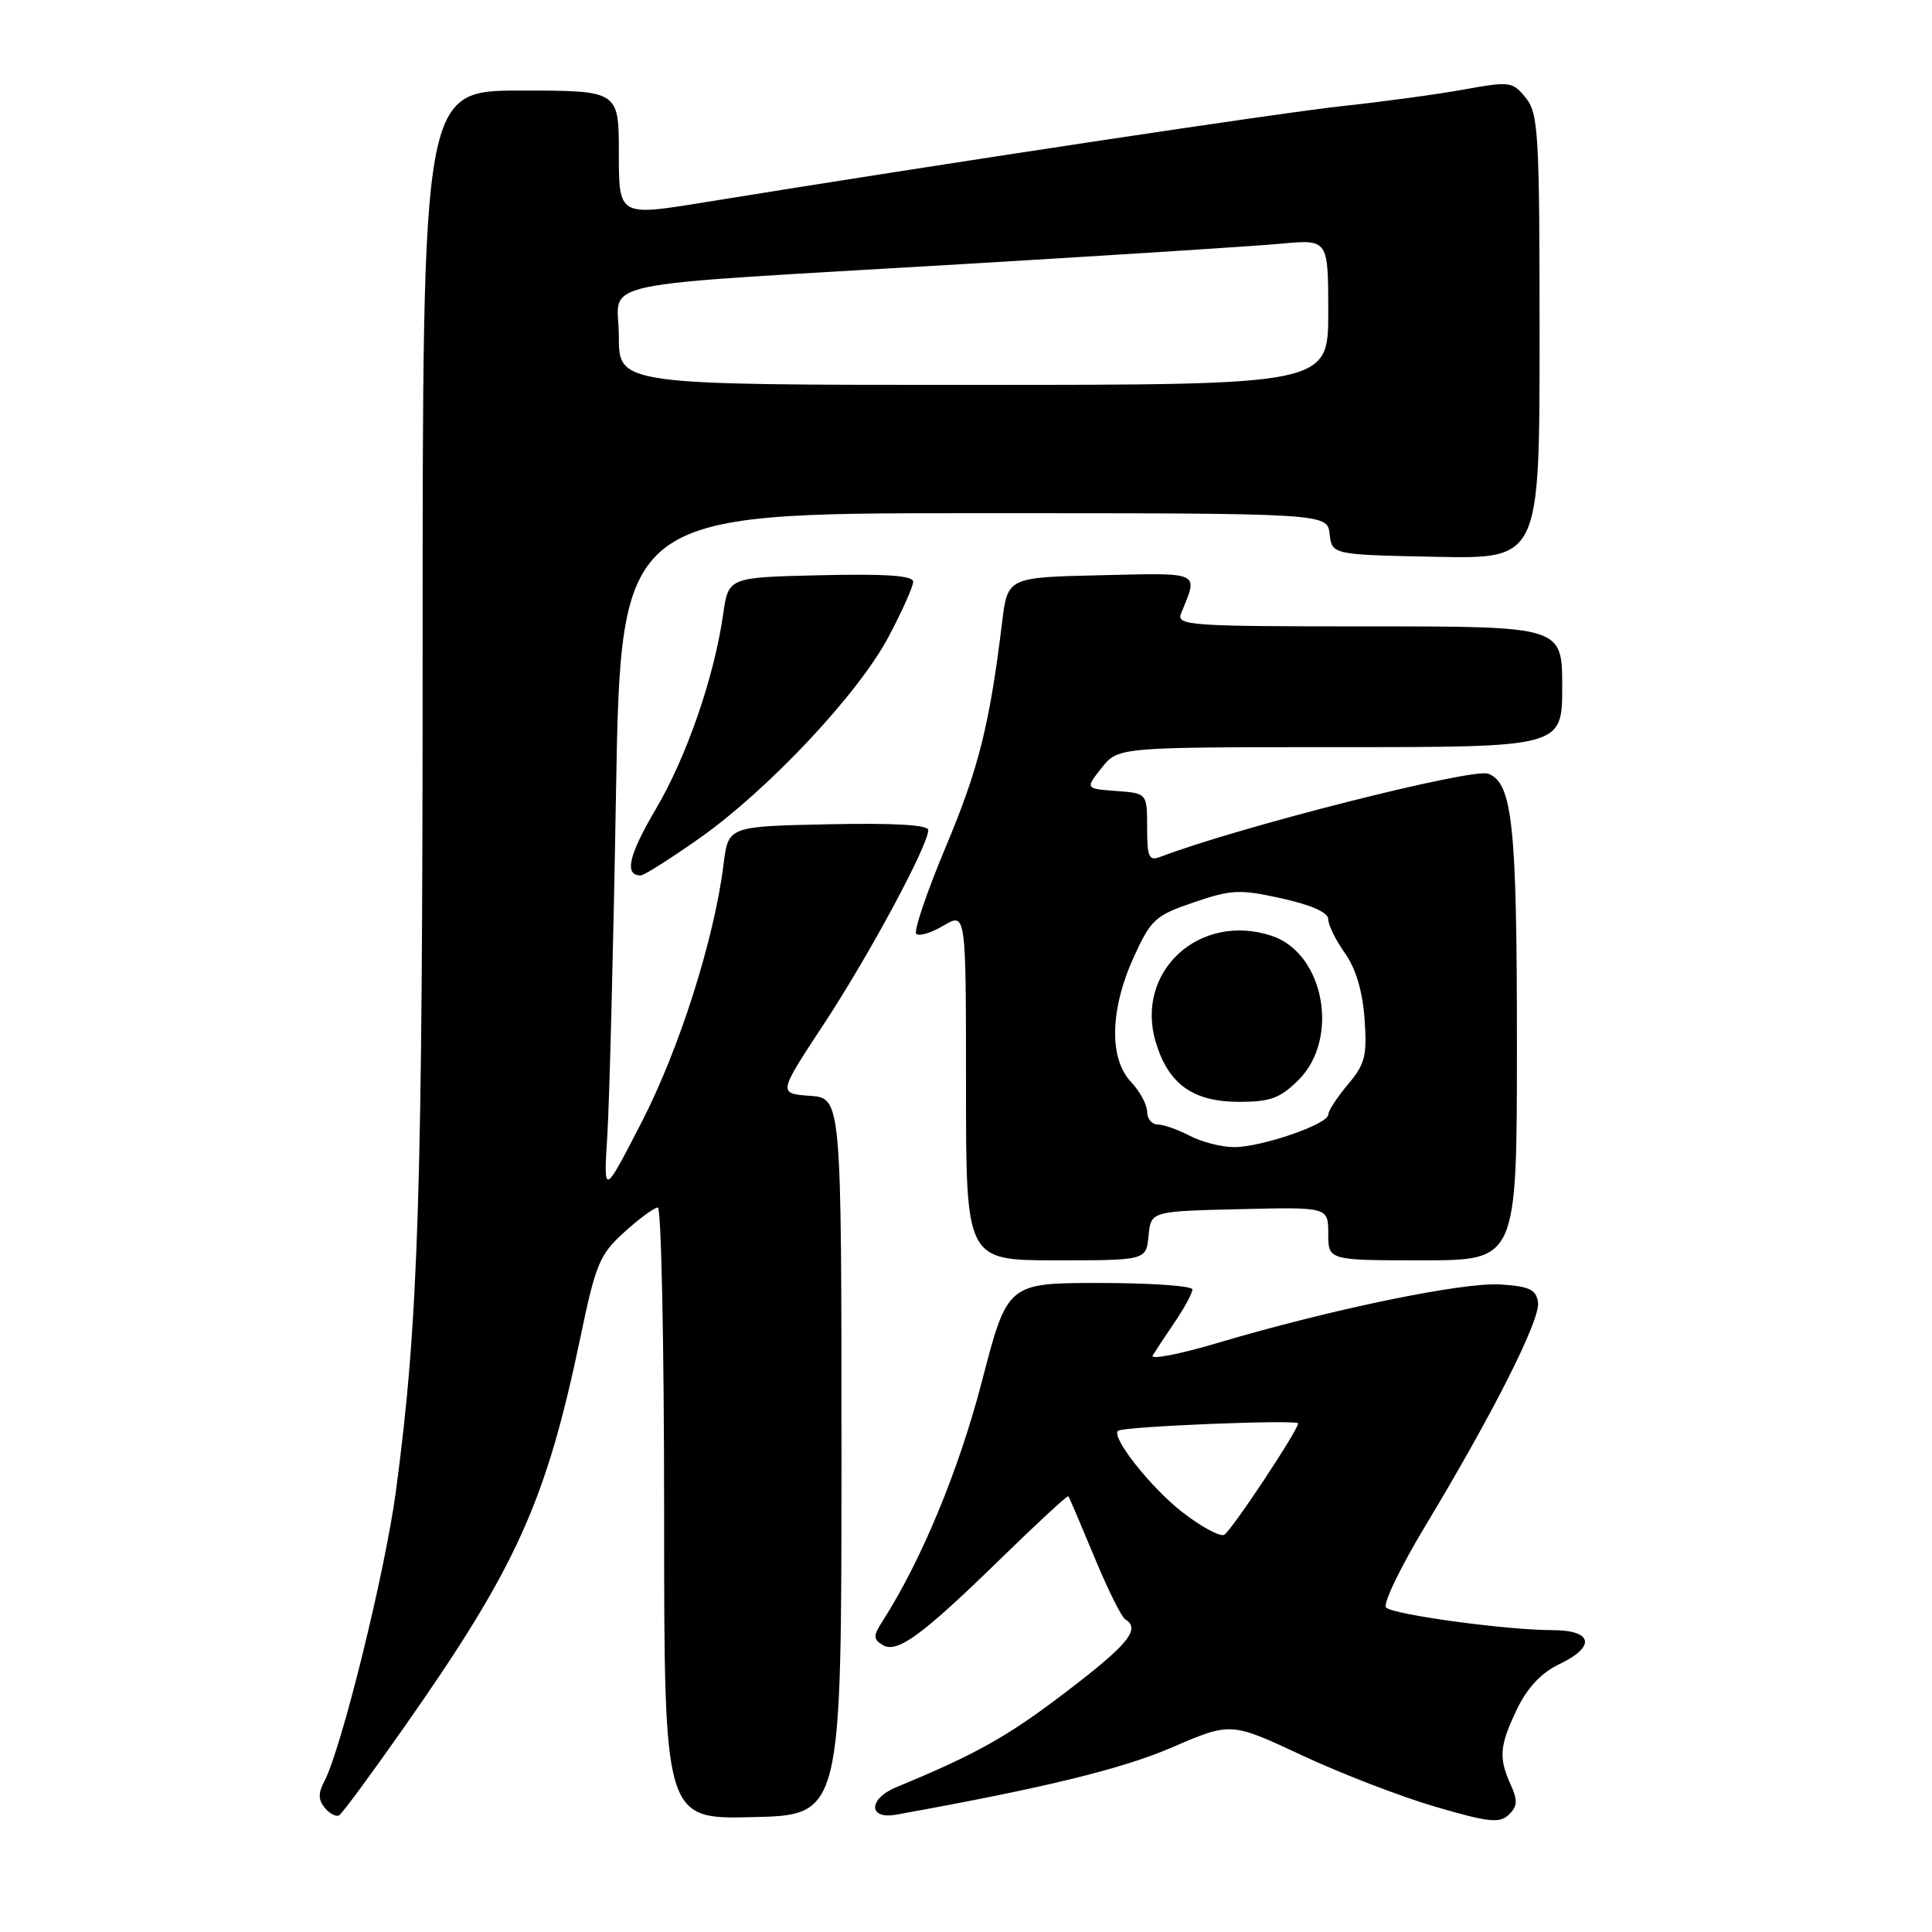 <?xml version="1.0" encoding="UTF-8" standalone="no"?>
<!DOCTYPE svg PUBLIC "-//W3C//DTD SVG 1.1//EN" "http://www.w3.org/Graphics/SVG/1.1/DTD/svg11.dtd" >
<svg xmlns="http://www.w3.org/2000/svg" xmlns:xlink="http://www.w3.org/1999/xlink" version="1.1" viewBox="0 0 256 256">
 <g >
 <path fill="currentColor"
d=" M 200.18 236.49 C 198.55 232.91 198.69 231.28 201.04 226.41 C 202.39 223.62 204.27 221.63 206.54 220.55 C 211.52 218.19 211.09 216.00 205.66 216.00 C 199.66 216.00 184.68 213.96 183.66 213.01 C 183.20 212.58 185.50 207.79 188.76 202.36 C 197.89 187.21 204.12 174.85 203.80 172.57 C 203.55 170.87 202.67 170.45 198.85 170.20 C 193.83 169.87 176.35 173.49 161.36 177.94 C 156.25 179.46 152.37 180.21 152.74 179.60 C 153.11 179.00 154.45 176.97 155.71 175.11 C 156.97 173.25 158.00 171.33 158.00 170.86 C 158.00 170.39 152.49 170.00 145.74 170.00 C 133.49 170.00 133.49 170.00 130.09 183.11 C 127.05 194.80 122.07 206.82 116.96 214.78 C 115.69 216.77 115.69 217.18 116.94 217.96 C 118.86 219.15 122.14 216.75 132.80 206.34 C 137.50 201.76 141.44 198.12 141.56 198.26 C 141.68 198.39 143.21 201.99 144.98 206.25 C 146.74 210.51 148.59 214.25 149.09 214.56 C 151.19 215.85 149.53 217.88 141.23 224.21 C 133.49 230.12 129.34 232.44 118.75 236.82 C 115.03 238.36 115.03 241.13 118.75 240.45 C 138.31 236.93 148.67 234.40 155.30 231.54 C 163.09 228.18 163.09 228.18 172.54 232.60 C 177.74 235.03 185.71 238.10 190.25 239.42 C 197.27 241.47 198.71 241.63 199.93 240.45 C 201.08 239.34 201.12 238.57 200.18 236.49 Z  M 53.47 228.98 C 68.48 207.59 72.36 199.01 76.95 177.00 C 78.94 167.46 79.47 166.20 82.74 163.25 C 84.71 161.46 86.71 160.00 87.17 160.00 C 87.62 160.00 88.00 178.24 88.00 200.53 C 88.00 241.06 88.00 241.06 99.75 240.78 C 111.50 240.50 111.50 240.50 111.50 193.00 C 111.50 145.50 111.50 145.50 107.30 145.20 C 103.11 144.89 103.11 144.89 109.16 135.70 C 115.16 126.58 123.00 112.01 123.00 109.99 C 123.00 109.30 118.52 109.04 109.75 109.22 C 96.50 109.50 96.50 109.50 95.88 114.50 C 94.65 124.42 90.02 139.00 85.02 148.69 C 79.97 158.50 79.97 158.50 80.47 150.50 C 80.75 146.10 81.27 125.74 81.62 105.25 C 82.26 68.00 82.26 68.00 129.06 68.00 C 175.87 68.00 175.87 68.00 176.18 70.75 C 176.50 73.50 176.50 73.50 190.25 73.78 C 204.00 74.06 204.00 74.06 204.00 44.64 C 204.00 17.64 203.85 15.04 202.17 12.96 C 200.42 10.80 200.08 10.76 193.92 11.87 C 190.39 12.51 183.22 13.48 178.00 14.04 C 169.63 14.94 125.61 21.58 93.25 26.82 C 82.00 28.65 82.00 28.65 82.00 20.32 C 82.00 12.00 82.00 12.00 69.00 12.00 C 56.00 12.00 56.00 12.00 56.00 85.80 C 56.00 158.34 55.47 175.09 52.45 197.66 C 51.01 208.39 45.21 231.87 42.95 236.09 C 42.15 237.59 42.17 238.51 43.04 239.55 C 43.69 240.34 44.55 240.78 44.95 240.53 C 45.35 240.29 49.18 235.09 53.47 228.98 Z  M 152.19 163.75 C 152.50 160.50 152.50 160.50 164.25 160.22 C 176.00 159.94 176.00 159.94 176.00 163.47 C 176.00 167.00 176.00 167.00 188.50 167.00 C 201.00 167.00 201.00 167.00 201.00 138.32 C 201.00 109.28 200.41 103.76 197.20 102.52 C 195.12 101.72 163.88 109.65 153.75 113.54 C 152.24 114.12 152.00 113.59 152.00 109.66 C 152.00 105.11 152.00 105.11 147.90 104.81 C 143.80 104.50 143.80 104.50 145.97 101.75 C 148.15 99.00 148.15 99.00 177.57 99.00 C 207.00 99.00 207.00 99.00 207.00 91.00 C 207.00 83.00 207.00 83.00 181.39 83.00 C 157.40 83.00 155.83 82.89 156.51 81.25 C 158.80 75.68 159.29 75.91 145.88 76.22 C 133.51 76.50 133.51 76.50 132.78 82.50 C 131.12 96.08 129.67 101.85 125.32 112.21 C 122.81 118.19 121.05 123.38 121.41 123.74 C 121.77 124.10 123.40 123.61 125.03 122.64 C 128.00 120.89 128.00 120.89 128.00 143.94 C 128.00 167.00 128.00 167.00 139.94 167.00 C 151.87 167.00 151.87 167.00 152.19 163.75 Z  M 92.59 111.14 C 101.79 104.67 113.73 91.95 117.75 84.36 C 119.54 80.98 121.00 77.71 121.00 77.08 C 121.00 76.27 117.42 76.02 108.76 76.22 C 96.52 76.50 96.52 76.50 95.83 81.34 C 94.63 89.73 91.00 100.26 86.87 107.26 C 83.28 113.37 82.69 116.00 84.90 116.00 C 85.33 116.00 88.79 113.81 92.59 111.14 Z  M 156.63 200.34 C 152.49 197.12 147.18 190.39 148.14 189.59 C 148.81 189.01 172.00 188.07 172.00 188.61 C 172.00 189.52 163.25 202.72 162.23 203.36 C 161.70 203.68 159.18 202.33 156.63 200.34 Z  M 82.00 44.57 C 82.00 36.92 76.82 38.01 128.00 34.97 C 147.53 33.81 166.31 32.61 169.75 32.29 C 176.00 31.71 176.00 31.71 176.00 41.36 C 176.00 51.00 176.00 51.00 129.00 51.00 C 82.00 51.00 82.00 51.00 82.00 44.57 Z  M 157.64 150.49 C 156.06 149.67 154.15 149.00 153.39 149.00 C 152.62 149.00 152.00 148.24 152.00 147.31 C 152.00 146.39 151.03 144.59 149.84 143.33 C 146.92 140.23 147.09 133.67 150.26 126.75 C 152.51 121.83 153.10 121.29 158.20 119.56 C 163.19 117.86 164.28 117.81 169.85 119.05 C 173.78 119.92 176.00 120.91 176.00 121.80 C 176.00 122.57 176.99 124.58 178.20 126.28 C 179.64 128.30 180.54 131.31 180.81 134.98 C 181.16 139.90 180.89 140.98 178.61 143.69 C 177.17 145.40 176.00 147.20 176.00 147.70 C 176.00 148.96 167.14 152.01 163.50 152.00 C 161.85 151.99 159.21 151.32 157.64 150.49 Z  M 172.08 143.08 C 177.56 137.59 175.45 126.30 168.51 124.00 C 158.94 120.84 150.34 128.73 153.15 138.11 C 154.82 143.67 158.08 146.00 164.21 146.00 C 168.34 146.00 169.63 145.52 172.08 143.08 Z "/>
</g>
</svg>